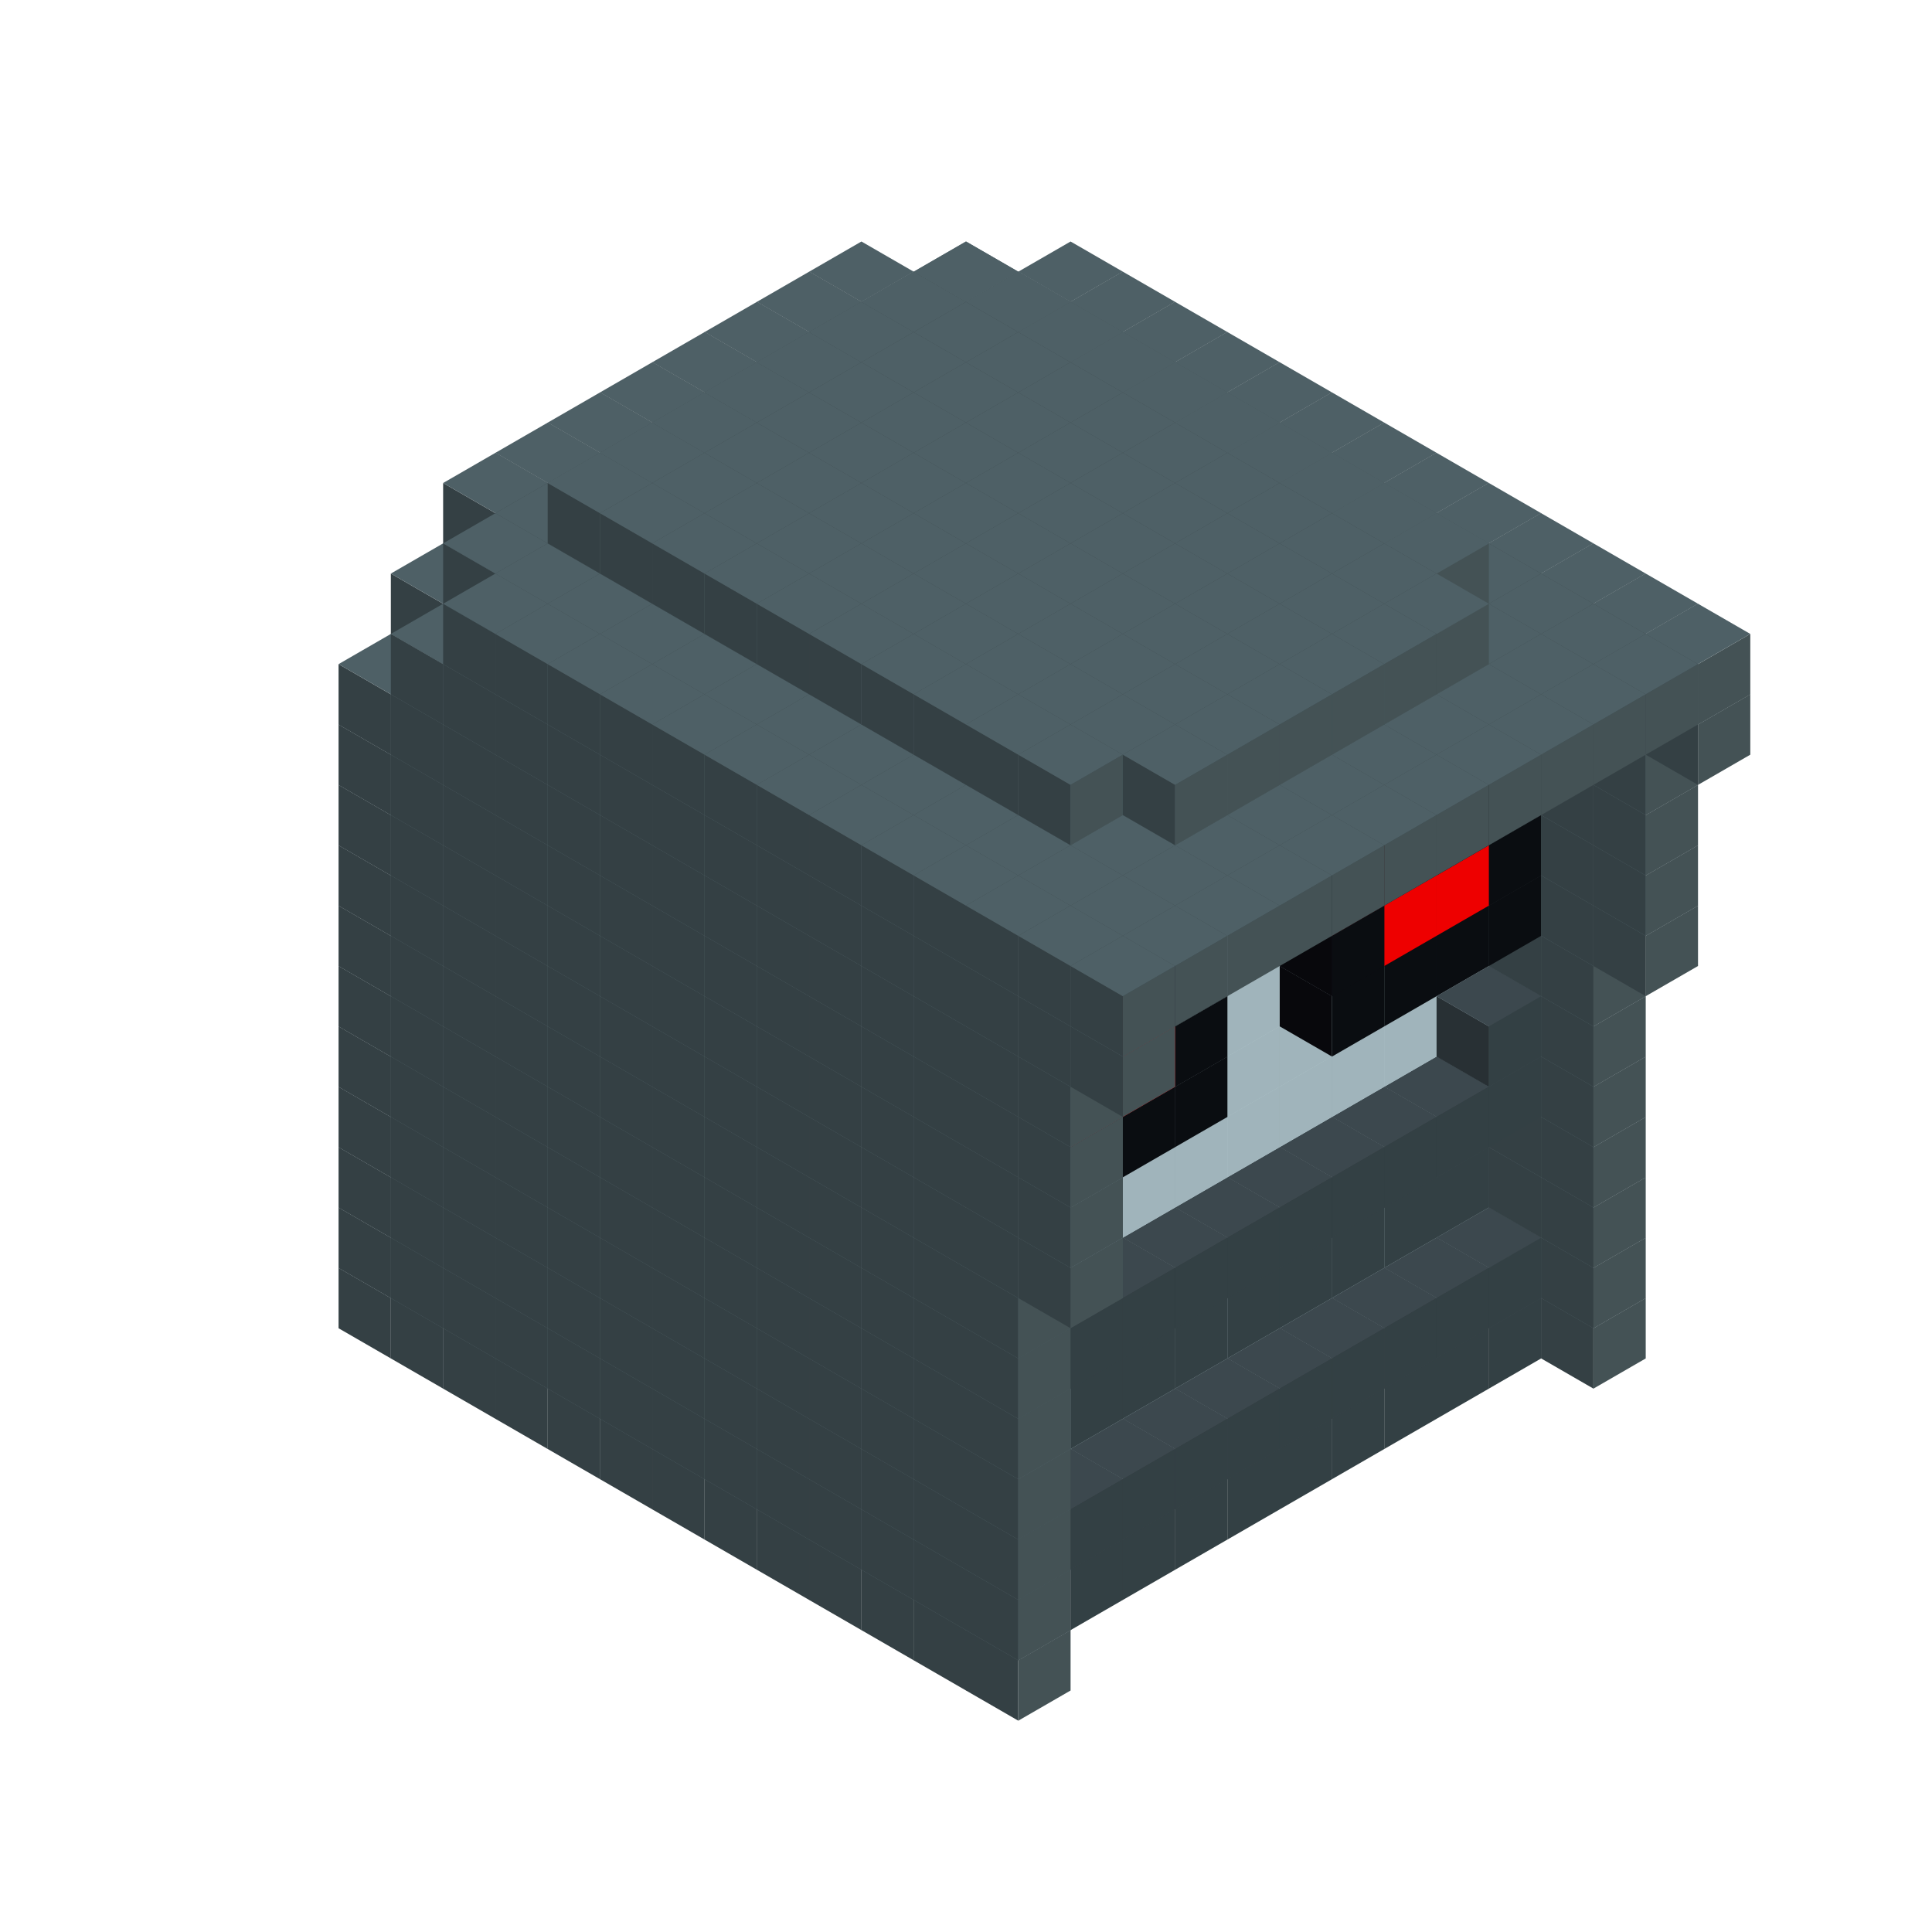 
<svg width='600' height='600' viewBox='4436371 5550000 3200000 3200000' xmlns='http://www.w3.org/2000/svg' xmlns:xlink='http://www.w3.org/1999/xlink'>
<use xlink:href='#v-0x000001ea-7' transform='translate(1936371,3050000)'/>
<use xlink:href='#v-0x000001ea-7' transform='translate(983738,3600000)'/>
<use xlink:href='#v-0x000001ea-7' transform='translate(2022974,3100000)'/>
<use xlink:href='#v-0x000001ea-7' transform='translate(1070341,3650000)'/>
<use xlink:href='#v-0x000001ea-7' transform='translate(2109577,3150000)'/>
<use xlink:href='#v-0x000001ea-7' transform='translate(1156944,3700000)'/>
<use xlink:href='#v-0x000001ea-7' transform='translate(2196180,3200000)'/>
<use xlink:href='#v-0x000001ea-7' transform='translate(1243547,3750000)'/>
<use xlink:href='#v-0x000001ea-7' transform='translate(2282783,3250000)'/>
<use xlink:href='#v-0x000001ea-7' transform='translate(1330150,3800000)'/>
<use xlink:href='#v-0x000001ea-7' transform='translate(2369386,3300000)'/>
<use xlink:href='#v-0x000001ea-7' transform='translate(1416753,3850000)'/>
<use xlink:href='#v-0x000001ea-7' transform='translate(2455989,3350000)'/>
<use xlink:href='#v-0x000001ea-7' transform='translate(1503356,3900000)'/>
<use xlink:href='#v-0x000001ea-7' transform='translate(2542592,3400000)'/>
<use xlink:href='#v-0x000001ea-7' transform='translate(1589959,3950000)'/>
<use xlink:href='#v-0x000001ea-7' transform='translate(2629195,3450000)'/>
<use xlink:href='#v-0x000001ea-7' transform='translate(1676562,4000000)'/>
<use xlink:href='#v-0x000001ea-7' transform='translate(2715798,3500000)'/>
<use xlink:href='#v-0x000001ea-7' transform='translate(1763165,4050000)'/>
<use xlink:href='#v-0x000001ea-7' transform='translate(2802401,3550000)'/>
<use xlink:href='#v-0x000001ea-7' transform='translate(1849768,4100000)'/>
<use xlink:href='#v-0x000001ea-7' transform='translate(2889004,3600000)'/>
<use xlink:href='#v-0x000001ea-1' transform='translate(2802401,3650000)'/>
<use xlink:href='#v-0x000001ea-1' transform='translate(2715798,3700000)'/>
<use xlink:href='#v-0x000001ea-1' transform='translate(2629195,3750000)'/>
<use xlink:href='#v-0x000001ea-1' transform='translate(2542592,3800000)'/>
<use xlink:href='#v-0x000001ea-1' transform='translate(2455989,3850000)'/>
<use xlink:href='#v-0x000001ea-1' transform='translate(2369386,3900000)'/>
<use xlink:href='#v-0x000001ea-1' transform='translate(2282783,3950000)'/>
<use xlink:href='#v-0x000001ea-1' transform='translate(2196180,4000000)'/>
<use xlink:href='#v-0x000001ea-1' transform='translate(2109577,4050000)'/>
<use xlink:href='#v-0x000001ea-1' transform='translate(2022974,4100000)'/>
<use xlink:href='#v-0x000001ea-7' transform='translate(1936371,4150000)'/>
<use xlink:href='#v-0x000001ea-7' transform='translate(2975607,3650000)'/>
<use xlink:href='#v-0x000001ea-7' transform='translate(2022974,4200000)'/>
<use xlink:href='#v-0x000001ea-7' transform='translate(1936371,2950000)'/>
<use xlink:href='#v-0x000001ea-7' transform='translate(983738,3500000)'/>
<use xlink:href='#v-0x000001ea-7' transform='translate(2022974,3000000)'/>
<use xlink:href='#v-0x000001ea-7' transform='translate(1070341,3550000)'/>
<use xlink:href='#v-0x000001ea-7' transform='translate(2109577,3050000)'/>
<use xlink:href='#v-0x000001ea-7' transform='translate(1156944,3600000)'/>
<use xlink:href='#v-0x000001ea-7' transform='translate(2196180,3100000)'/>
<use xlink:href='#v-0x000001ea-7' transform='translate(1243547,3650000)'/>
<use xlink:href='#v-0x000001ea-7' transform='translate(2282783,3150000)'/>
<use xlink:href='#v-0x000001ea-7' transform='translate(1330150,3700000)'/>
<use xlink:href='#v-0x000001ea-7' transform='translate(2369386,3200000)'/>
<use xlink:href='#v-0x000001ea-7' transform='translate(1416753,3750000)'/>
<use xlink:href='#v-0x000001ea-7' transform='translate(2455989,3250000)'/>
<use xlink:href='#v-0x000001ea-7' transform='translate(1503356,3800000)'/>
<use xlink:href='#v-0x000001ea-7' transform='translate(2542592,3300000)'/>
<use xlink:href='#v-0x000001ea-7' transform='translate(1589959,3850000)'/>
<use xlink:href='#v-0x000001ea-7' transform='translate(2629195,3350000)'/>
<use xlink:href='#v-0x000001ea-7' transform='translate(1676562,3900000)'/>
<use xlink:href='#v-0x000001ea-7' transform='translate(2715798,3400000)'/>
<use xlink:href='#v-0x000001ea-7' transform='translate(1763165,3950000)'/>
<use xlink:href='#v-0x000001ea-7' transform='translate(2802401,3450000)'/>
<use xlink:href='#v-0x000001ea-2' transform='translate(2715798,3500000)'/>
<use xlink:href='#v-0x000001ea-2' transform='translate(2629195,3550000)'/>
<use xlink:href='#v-0x000001ea-2' transform='translate(2542592,3600000)'/>
<use xlink:href='#v-0x000001ea-2' transform='translate(2455989,3650000)'/>
<use xlink:href='#v-0x000001ea-2' transform='translate(2369386,3700000)'/>
<use xlink:href='#v-0x000001ea-2' transform='translate(2282783,3750000)'/>
<use xlink:href='#v-0x000001ea-2' transform='translate(2196180,3800000)'/>
<use xlink:href='#v-0x000001ea-2' transform='translate(2109577,3850000)'/>
<use xlink:href='#v-0x000001ea-2' transform='translate(2022974,3900000)'/>
<use xlink:href='#v-0x000001ea-2' transform='translate(1936371,3950000)'/>
<use xlink:href='#v-0x000001ea-7' transform='translate(1849768,4000000)'/>
<use xlink:href='#v-0x000001ea-7' transform='translate(2889004,3500000)'/>
<use xlink:href='#v-0x000001ea-1' transform='translate(2802401,3550000)'/>
<use xlink:href='#v-0x000001ea-1' transform='translate(2715798,3600000)'/>
<use xlink:href='#v-0x000001ea-1' transform='translate(2629195,3650000)'/>
<use xlink:href='#v-0x000001ea-1' transform='translate(2542592,3700000)'/>
<use xlink:href='#v-0x000001ea-1' transform='translate(2455989,3750000)'/>
<use xlink:href='#v-0x000001ea-1' transform='translate(2369386,3800000)'/>
<use xlink:href='#v-0x000001ea-1' transform='translate(2282783,3850000)'/>
<use xlink:href='#v-0x000001ea-1' transform='translate(2196180,3900000)'/>
<use xlink:href='#v-0x000001ea-1' transform='translate(2109577,3950000)'/>
<use xlink:href='#v-0x000001ea-1' transform='translate(2022974,4000000)'/>
<use xlink:href='#v-0x000001ea-7' transform='translate(1936371,4050000)'/>
<use xlink:href='#v-0x000001ea-7' transform='translate(2975607,3550000)'/>
<use xlink:href='#v-0x000001ea-7' transform='translate(2022974,4100000)'/>
<use xlink:href='#v-0x000001ea-7' transform='translate(1936371,2850000)'/>
<use xlink:href='#v-0x000001ea-7' transform='translate(983738,3400000)'/>
<use xlink:href='#v-0x000001ea-7' transform='translate(2022974,2900000)'/>
<use xlink:href='#v-0x000001ea-7' transform='translate(1070341,3450000)'/>
<use xlink:href='#v-0x000001ea-7' transform='translate(2109577,2950000)'/>
<use xlink:href='#v-0x000001ea-7' transform='translate(1156944,3500000)'/>
<use xlink:href='#v-0x000001ea-7' transform='translate(2196180,3000000)'/>
<use xlink:href='#v-0x000001ea-7' transform='translate(1243547,3550000)'/>
<use xlink:href='#v-0x000001ea-7' transform='translate(2282783,3050000)'/>
<use xlink:href='#v-0x000001ea-7' transform='translate(1330150,3600000)'/>
<use xlink:href='#v-0x000001ea-7' transform='translate(2369386,3100000)'/>
<use xlink:href='#v-0x000001ea-7' transform='translate(1416753,3650000)'/>
<use xlink:href='#v-0x000001ea-7' transform='translate(2455989,3150000)'/>
<use xlink:href='#v-0x000001ea-7' transform='translate(1503356,3700000)'/>
<use xlink:href='#v-0x000001ea-7' transform='translate(2542592,3200000)'/>
<use xlink:href='#v-0x000001ea-7' transform='translate(1589959,3750000)'/>
<use xlink:href='#v-0x000001ea-7' transform='translate(2629195,3250000)'/>
<use xlink:href='#v-0x000001ea-7' transform='translate(1676562,3800000)'/>
<use xlink:href='#v-0x000001ea-7' transform='translate(2715798,3300000)'/>
<use xlink:href='#v-0x000001ea-7' transform='translate(1763165,3850000)'/>
<use xlink:href='#v-0x000001ea-7' transform='translate(2802401,3350000)'/>
<use xlink:href='#v-0x000001ea-4' transform='translate(2715798,3400000)'/>
<use xlink:href='#v-0x000001ea-4' transform='translate(2629195,3450000)'/>
<use xlink:href='#v-0x000001ea-4' transform='translate(2542592,3500000)'/>
<use xlink:href='#v-0x000001ea-4' transform='translate(2455989,3550000)'/>
<use xlink:href='#v-0x000001ea-4' transform='translate(2369386,3600000)'/>
<use xlink:href='#v-0x000001ea-4' transform='translate(2282783,3650000)'/>
<use xlink:href='#v-0x000001ea-4' transform='translate(2196180,3700000)'/>
<use xlink:href='#v-0x000001ea-4' transform='translate(2109577,3750000)'/>
<use xlink:href='#v-0x000001ea-4' transform='translate(2022974,3800000)'/>
<use xlink:href='#v-0x000001ea-4' transform='translate(1936371,3850000)'/>
<use xlink:href='#v-0x000001ea-7' transform='translate(1849768,3900000)'/>
<use xlink:href='#v-0x000001ea-7' transform='translate(2889004,3400000)'/>
<use xlink:href='#v-0x000001ea-7' transform='translate(1936371,3950000)'/>
<use xlink:href='#v-0x000001ea-7' transform='translate(2975607,3450000)'/>
<use xlink:href='#v-0x000001ea-7' transform='translate(2022974,4000000)'/>
<use xlink:href='#v-0x000001ea-7' transform='translate(1936371,2750000)'/>
<use xlink:href='#v-0x000001ea-7' transform='translate(983738,3300000)'/>
<use xlink:href='#v-0x000001ea-7' transform='translate(2022974,2800000)'/>
<use xlink:href='#v-0x000001ea-7' transform='translate(1070341,3350000)'/>
<use xlink:href='#v-0x000001ea-7' transform='translate(2109577,2850000)'/>
<use xlink:href='#v-0x000001ea-7' transform='translate(1156944,3400000)'/>
<use xlink:href='#v-0x000001ea-7' transform='translate(2196180,2900000)'/>
<use xlink:href='#v-0x000001ea-7' transform='translate(1243547,3450000)'/>
<use xlink:href='#v-0x000001ea-7' transform='translate(2282783,2950000)'/>
<use xlink:href='#v-0x000001ea-7' transform='translate(1330150,3500000)'/>
<use xlink:href='#v-0x000001ea-7' transform='translate(2369386,3000000)'/>
<use xlink:href='#v-0x000001ea-7' transform='translate(1416753,3550000)'/>
<use xlink:href='#v-0x000001ea-7' transform='translate(2455989,3050000)'/>
<use xlink:href='#v-0x000001ea-7' transform='translate(1503356,3600000)'/>
<use xlink:href='#v-0x000001ea-7' transform='translate(2542592,3100000)'/>
<use xlink:href='#v-0x000001ea-7' transform='translate(1589959,3650000)'/>
<use xlink:href='#v-0x000001ea-7' transform='translate(2629195,3150000)'/>
<use xlink:href='#v-0x000001ea-7' transform='translate(1676562,3700000)'/>
<use xlink:href='#v-0x000001ea-7' transform='translate(2715798,3200000)'/>
<use xlink:href='#v-0x000001ea-7' transform='translate(1763165,3750000)'/>
<use xlink:href='#v-0x000001ea-7' transform='translate(2802401,3250000)'/>
<use xlink:href='#v-0x000001ea-4' transform='translate(2715798,3300000)'/>
<use xlink:href='#v-0x000001ea-4' transform='translate(2629195,3350000)'/>
<use xlink:href='#v-0x000001ea-4' transform='translate(2542592,3400000)'/>
<use xlink:href='#v-0x000001ea-4' transform='translate(2455989,3450000)'/>
<use xlink:href='#v-0x000001ea-4' transform='translate(2369386,3500000)'/>
<use xlink:href='#v-0x000001ea-4' transform='translate(2282783,3550000)'/>
<use xlink:href='#v-0x000001ea-4' transform='translate(2196180,3600000)'/>
<use xlink:href='#v-0x000001ea-4' transform='translate(2109577,3650000)'/>
<use xlink:href='#v-0x000001ea-4' transform='translate(2022974,3700000)'/>
<use xlink:href='#v-0x000001ea-4' transform='translate(1936371,3750000)'/>
<use xlink:href='#v-0x000001ea-7' transform='translate(1849768,3800000)'/>
<use xlink:href='#v-0x000001ea-7' transform='translate(2889004,3300000)'/>
<use xlink:href='#v-0x000001ea-7' transform='translate(1936371,3850000)'/>
<use xlink:href='#v-0x000001ea-7' transform='translate(2975607,3350000)'/>
<use xlink:href='#v-0x000001ea-7' transform='translate(2022974,3900000)'/>
<use xlink:href='#v-0x000001ea-7' transform='translate(1936371,2650000)'/>
<use xlink:href='#v-0x000001ea-7' transform='translate(983738,3200000)'/>
<use xlink:href='#v-0x000001ea-7' transform='translate(2022974,2700000)'/>
<use xlink:href='#v-0x000001ea-7' transform='translate(1070341,3250000)'/>
<use xlink:href='#v-0x000001ea-7' transform='translate(2109577,2750000)'/>
<use xlink:href='#v-0x000001ea-7' transform='translate(1156944,3300000)'/>
<use xlink:href='#v-0x000001ea-7' transform='translate(2196180,2800000)'/>
<use xlink:href='#v-0x000001ea-7' transform='translate(1243547,3350000)'/>
<use xlink:href='#v-0x000001ea-7' transform='translate(2282783,2850000)'/>
<use xlink:href='#v-0x000001ea-7' transform='translate(1330150,3400000)'/>
<use xlink:href='#v-0x000001ea-7' transform='translate(2369386,2900000)'/>
<use xlink:href='#v-0x000001ea-7' transform='translate(1416753,3450000)'/>
<use xlink:href='#v-0x000001ea-7' transform='translate(2455989,2950000)'/>
<use xlink:href='#v-0x000001ea-7' transform='translate(1503356,3500000)'/>
<use xlink:href='#v-0x000001ea-7' transform='translate(2542592,3000000)'/>
<use xlink:href='#v-0x000001ea-7' transform='translate(1589959,3550000)'/>
<use xlink:href='#v-0x000001ea-7' transform='translate(2629195,3050000)'/>
<use xlink:href='#v-0x000001ea-7' transform='translate(1676562,3600000)'/>
<use xlink:href='#v-0x000001ea-7' transform='translate(2715798,3100000)'/>
<use xlink:href='#v-0x000001ea-7' transform='translate(1763165,3650000)'/>
<use xlink:href='#v-0x000001ea-7' transform='translate(2802401,3150000)'/>
<use xlink:href='#v-0x000001ea-2' transform='translate(2715798,3200000)'/>
<use xlink:href='#v-0x000001ea-2' transform='translate(2629195,3250000)'/>
<use xlink:href='#v-0x000001ea-2' transform='translate(2542592,3300000)'/>
<use xlink:href='#v-0x000001ea-2' transform='translate(2455989,3350000)'/>
<use xlink:href='#v-0x000001ea-2' transform='translate(2369386,3400000)'/>
<use xlink:href='#v-0x000001ea-2' transform='translate(2282783,3450000)'/>
<use xlink:href='#v-0x000001ea-2' transform='translate(2196180,3500000)'/>
<use xlink:href='#v-0x000001ea-2' transform='translate(2109577,3550000)'/>
<use xlink:href='#v-0x000001ea-2' transform='translate(2022974,3600000)'/>
<use xlink:href='#v-0x000001ea-2' transform='translate(1936371,3650000)'/>
<use xlink:href='#v-0x000001ea-7' transform='translate(1849768,3700000)'/>
<use xlink:href='#v-0x000001ea-7' transform='translate(2889004,3200000)'/>
<use xlink:href='#v-0x000001ea-1' transform='translate(2802401,3250000)'/>
<use xlink:href='#v-0x000001ea-1' transform='translate(2715798,3300000)'/>
<use xlink:href='#v-0x000001ea-1' transform='translate(2629195,3350000)'/>
<use xlink:href='#v-0x000001ea-1' transform='translate(2542592,3400000)'/>
<use xlink:href='#v-0x000001ea-1' transform='translate(2455989,3450000)'/>
<use xlink:href='#v-0x000001ea-1' transform='translate(2369386,3500000)'/>
<use xlink:href='#v-0x000001ea-1' transform='translate(2282783,3550000)'/>
<use xlink:href='#v-0x000001ea-1' transform='translate(2196180,3600000)'/>
<use xlink:href='#v-0x000001ea-1' transform='translate(2109577,3650000)'/>
<use xlink:href='#v-0x000001ea-1' transform='translate(2022974,3700000)'/>
<use xlink:href='#v-0x000001ea-7' transform='translate(1936371,3750000)'/>
<use xlink:href='#v-0x000001ea-7' transform='translate(2975607,3250000)'/>
<use xlink:href='#v-0x000001ea-7' transform='translate(2022974,3800000)'/>
<use xlink:href='#v-0x000001ea-7' transform='translate(1936371,2550000)'/>
<use xlink:href='#v-0x000001ea-7' transform='translate(983738,3100000)'/>
<use xlink:href='#v-0x000001ea-7' transform='translate(2022974,2600000)'/>
<use xlink:href='#v-0x000001ea-7' transform='translate(1070341,3150000)'/>
<use xlink:href='#v-0x000001ea-7' transform='translate(2109577,2650000)'/>
<use xlink:href='#v-0x000001ea-7' transform='translate(1156944,3200000)'/>
<use xlink:href='#v-0x000001ea-7' transform='translate(2196180,2700000)'/>
<use xlink:href='#v-0x000001ea-7' transform='translate(1243547,3250000)'/>
<use xlink:href='#v-0x000001ea-7' transform='translate(2282783,2750000)'/>
<use xlink:href='#v-0x000001ea-7' transform='translate(1330150,3300000)'/>
<use xlink:href='#v-0x000001ea-7' transform='translate(2369386,2800000)'/>
<use xlink:href='#v-0x000001ea-7' transform='translate(1416753,3350000)'/>
<use xlink:href='#v-0x000001ea-7' transform='translate(2455989,2850000)'/>
<use xlink:href='#v-0x000001ea-7' transform='translate(1503356,3400000)'/>
<use xlink:href='#v-0x000001ea-7' transform='translate(2542592,2900000)'/>
<use xlink:href='#v-0x000001ea-7' transform='translate(1589959,3450000)'/>
<use xlink:href='#v-0x000001ea-7' transform='translate(2629195,2950000)'/>
<use xlink:href='#v-0x000001ea-7' transform='translate(1676562,3500000)'/>
<use xlink:href='#v-0x000001ea-7' transform='translate(2715798,3000000)'/>
<use xlink:href='#v-0x000001ea-7' transform='translate(1763165,3550000)'/>
<use xlink:href='#v-0x000001ea-7' transform='translate(2802401,3050000)'/>
<use xlink:href='#v-0x000001ea-2' transform='translate(2715798,3100000)'/>
<use xlink:href='#v-0x000001ea-2' transform='translate(2629195,3150000)'/>
<use xlink:href='#v-0x000001ea-2' transform='translate(2542592,3200000)'/>
<use xlink:href='#v-0x000001ea-2' transform='translate(2455989,3250000)'/>
<use xlink:href='#v-0x000001ea-2' transform='translate(2369386,3300000)'/>
<use xlink:href='#v-0x000001ea-2' transform='translate(2282783,3350000)'/>
<use xlink:href='#v-0x000001ea-2' transform='translate(2196180,3400000)'/>
<use xlink:href='#v-0x000001ea-2' transform='translate(2109577,3450000)'/>
<use xlink:href='#v-0x000001ea-2' transform='translate(2022974,3500000)'/>
<use xlink:href='#v-0x000001ea-2' transform='translate(1936371,3550000)'/>
<use xlink:href='#v-0x000001ea-7' transform='translate(1849768,3600000)'/>
<use xlink:href='#v-0x000001ea-7' transform='translate(2889004,3100000)'/>
<use xlink:href='#v-0x000001ea-1' transform='translate(2802401,3150000)'/>
<use xlink:href='#v-0x000001ea-1' transform='translate(2022974,3600000)'/>
<use xlink:href='#v-0x000001ea-7' transform='translate(1936371,3650000)'/>
<use xlink:href='#v-0x000001ea-7' transform='translate(2975607,3150000)'/>
<use xlink:href='#v-0x000001ea-7' transform='translate(2022974,3700000)'/>
<use xlink:href='#v-0x000001ea-7' transform='translate(1936371,2450000)'/>
<use xlink:href='#v-0x000001ea-7' transform='translate(983738,3000000)'/>
<use xlink:href='#v-0x000001ea-7' transform='translate(2022974,2500000)'/>
<use xlink:href='#v-0x000001ea-7' transform='translate(1070341,3050000)'/>
<use xlink:href='#v-0x000001ea-7' transform='translate(2109577,2550000)'/>
<use xlink:href='#v-0x000001ea-7' transform='translate(1156944,3100000)'/>
<use xlink:href='#v-0x000001ea-7' transform='translate(2196180,2600000)'/>
<use xlink:href='#v-0x000001ea-7' transform='translate(1243547,3150000)'/>
<use xlink:href='#v-0x000001ea-7' transform='translate(2282783,2650000)'/>
<use xlink:href='#v-0x000001ea-7' transform='translate(1330150,3200000)'/>
<use xlink:href='#v-0x000001ea-7' transform='translate(2369386,2700000)'/>
<use xlink:href='#v-0x000001ea-7' transform='translate(1416753,3250000)'/>
<use xlink:href='#v-0x000001ea-7' transform='translate(2455989,2750000)'/>
<use xlink:href='#v-0x000001ea-7' transform='translate(1503356,3300000)'/>
<use xlink:href='#v-0x000001ea-7' transform='translate(2542592,2800000)'/>
<use xlink:href='#v-0x000001ea-7' transform='translate(1589959,3350000)'/>
<use xlink:href='#v-0x000001ea-7' transform='translate(2629195,2850000)'/>
<use xlink:href='#v-0x000001ea-7' transform='translate(1676562,3400000)'/>
<use xlink:href='#v-0x000001ea-7' transform='translate(2715798,2900000)'/>
<use xlink:href='#v-0x000001ea-7' transform='translate(1763165,3450000)'/>
<use xlink:href='#v-0x000001ea-7' transform='translate(2802401,2950000)'/>
<use xlink:href='#v-0x000001ea-2' transform='translate(2715798,3000000)'/>
<use xlink:href='#v-0x000001ea-2' transform='translate(2629195,3050000)'/>
<use xlink:href='#v-0x000001ea-2' transform='translate(2542592,3100000)'/>
<use xlink:href='#v-0x000001ea-2' transform='translate(2455989,3150000)'/>
<use xlink:href='#v-0x000001ea-2' transform='translate(2369386,3200000)'/>
<use xlink:href='#v-0x000001ea-2' transform='translate(2282783,3250000)'/>
<use xlink:href='#v-0x000001ea-2' transform='translate(2196180,3300000)'/>
<use xlink:href='#v-0x000001ea-2' transform='translate(2109577,3350000)'/>
<use xlink:href='#v-0x000001ea-2' transform='translate(2022974,3400000)'/>
<use xlink:href='#v-0x000001ea-2' transform='translate(1936371,3450000)'/>
<use xlink:href='#v-0x000001ea-7' transform='translate(1849768,3500000)'/>
<use xlink:href='#v-0x000001ea-7' transform='translate(2889004,3000000)'/>
<use xlink:href='#v-0x000001ea-7' transform='translate(1936371,3550000)'/>
<use xlink:href='#v-0x000001ea-7' transform='translate(2975607,3050000)'/>
<use xlink:href='#v-0x000001ea-7' transform='translate(2022974,3600000)'/>
<use xlink:href='#v-0x000001ea-7' transform='translate(1936371,2350000)'/>
<use xlink:href='#v-0x000001ea-7' transform='translate(983738,2900000)'/>
<use xlink:href='#v-0x000001ea-7' transform='translate(2022974,2400000)'/>
<use xlink:href='#v-0x000001ea-7' transform='translate(1070341,2950000)'/>
<use xlink:href='#v-0x000001ea-7' transform='translate(2109577,2450000)'/>
<use xlink:href='#v-0x000001ea-7' transform='translate(1156944,3000000)'/>
<use xlink:href='#v-0x000001ea-7' transform='translate(2196180,2500000)'/>
<use xlink:href='#v-0x000001ea-7' transform='translate(1243547,3050000)'/>
<use xlink:href='#v-0x000001ea-7' transform='translate(2282783,2550000)'/>
<use xlink:href='#v-0x000001ea-7' transform='translate(1330150,3100000)'/>
<use xlink:href='#v-0x000001ea-7' transform='translate(2369386,2600000)'/>
<use xlink:href='#v-0x000001ea-7' transform='translate(1416753,3150000)'/>
<use xlink:href='#v-0x000001ea-7' transform='translate(2455989,2650000)'/>
<use xlink:href='#v-0x000001ea-7' transform='translate(1503356,3200000)'/>
<use xlink:href='#v-0x000001ea-7' transform='translate(2542592,2700000)'/>
<use xlink:href='#v-0x000001ea-7' transform='translate(1589959,3250000)'/>
<use xlink:href='#v-0x000001ea-7' transform='translate(2629195,2750000)'/>
<use xlink:href='#v-0x000001ea-7' transform='translate(1676562,3300000)'/>
<use xlink:href='#v-0x000001ea-7' transform='translate(2715798,2800000)'/>
<use xlink:href='#v-0x000001ea-7' transform='translate(1763165,3350000)'/>
<use xlink:href='#v-0x000001ea-7' transform='translate(2802401,2850000)'/>
<use xlink:href='#v-0x000001ea-2' transform='translate(2715798,2900000)'/>
<use xlink:href='#v-0x000001ea-2' transform='translate(2629195,2950000)'/>
<use xlink:href='#v-0x000001ea-2' transform='translate(2542592,3000000)'/>
<use xlink:href='#v-0x000001ea-2' transform='translate(2455989,3050000)'/>
<use xlink:href='#v-0x000001ea-2' transform='translate(2369386,3100000)'/>
<use xlink:href='#v-0x000001ea-2' transform='translate(2282783,3150000)'/>
<use xlink:href='#v-0x000001ea-2' transform='translate(2196180,3200000)'/>
<use xlink:href='#v-0x000001ea-2' transform='translate(2109577,3250000)'/>
<use xlink:href='#v-0x000001ea-2' transform='translate(2022974,3300000)'/>
<use xlink:href='#v-0x000001ea-2' transform='translate(1936371,3350000)'/>
<use xlink:href='#v-0x000001ea-7' transform='translate(1849768,3400000)'/>
<use xlink:href='#v-0x000001ea-7' transform='translate(2889004,2900000)'/>
<use xlink:href='#v-0x000001ea-5' transform='translate(2802401,2950000)'/>
<use xlink:href='#v-0x000001ea-5' transform='translate(2715798,3000000)'/>
<use xlink:href='#v-0x000001ea-5' transform='translate(2629195,3050000)'/>
<use xlink:href='#v-0x000001ea-5' transform='translate(2542592,3100000)'/>
<use xlink:href='#v-0x000001ea-5' transform='translate(2282783,3250000)'/>
<use xlink:href='#v-0x000001ea-5' transform='translate(2196180,3300000)'/>
<use xlink:href='#v-0x000001ea-5' transform='translate(2109577,3350000)'/>
<use xlink:href='#v-0x000001ea-5' transform='translate(2022974,3400000)'/>
<use xlink:href='#v-0x000001ea-7' transform='translate(1936371,3450000)'/>
<use xlink:href='#v-0x000001ea-7' transform='translate(2975607,2950000)'/>
<use xlink:href='#v-0x000001ea-7' transform='translate(2022974,3500000)'/>
<use xlink:href='#v-0x000001ea-7' transform='translate(3062210,3000000)'/>
<use xlink:href='#v-0x000001ea-7' transform='translate(2109577,3550000)'/>
<use xlink:href='#v-0x000001ea-7' transform='translate(1936371,2250000)'/>
<use xlink:href='#v-0x000001ea-7' transform='translate(983738,2800000)'/>
<use xlink:href='#v-0x000001ea-7' transform='translate(2022974,2300000)'/>
<use xlink:href='#v-0x000001ea-7' transform='translate(1070341,2850000)'/>
<use xlink:href='#v-0x000001ea-7' transform='translate(2109577,2350000)'/>
<use xlink:href='#v-0x000001ea-7' transform='translate(1156944,2900000)'/>
<use xlink:href='#v-0x000001ea-7' transform='translate(2196180,2400000)'/>
<use xlink:href='#v-0x000001ea-7' transform='translate(1243547,2950000)'/>
<use xlink:href='#v-0x000001ea-7' transform='translate(2282783,2450000)'/>
<use xlink:href='#v-0x000001ea-7' transform='translate(1330150,3000000)'/>
<use xlink:href='#v-0x000001ea-7' transform='translate(2369386,2500000)'/>
<use xlink:href='#v-0x000001ea-7' transform='translate(1416753,3050000)'/>
<use xlink:href='#v-0x000001ea-7' transform='translate(2455989,2550000)'/>
<use xlink:href='#v-0x000001ea-7' transform='translate(1503356,3100000)'/>
<use xlink:href='#v-0x000001ea-7' transform='translate(2542592,2600000)'/>
<use xlink:href='#v-0x000001ea-7' transform='translate(1589959,3150000)'/>
<use xlink:href='#v-0x000001ea-7' transform='translate(2629195,2650000)'/>
<use xlink:href='#v-0x000001ea-7' transform='translate(1676562,3200000)'/>
<use xlink:href='#v-0x000001ea-7' transform='translate(2715798,2700000)'/>
<use xlink:href='#v-0x000001ea-7' transform='translate(1763165,3250000)'/>
<use xlink:href='#v-0x000001ea-7' transform='translate(2802401,2750000)'/>
<use xlink:href='#v-0x000001ea-2' transform='translate(2715798,2800000)'/>
<use xlink:href='#v-0x000001ea-2' transform='translate(2629195,2850000)'/>
<use xlink:href='#v-0x000001ea-2' transform='translate(2542592,2900000)'/>
<use xlink:href='#v-0x000001ea-2' transform='translate(2455989,2950000)'/>
<use xlink:href='#v-0x000001ea-2' transform='translate(2369386,3000000)'/>
<use xlink:href='#v-0x000001ea-2' transform='translate(2282783,3050000)'/>
<use xlink:href='#v-0x000001ea-2' transform='translate(2196180,3100000)'/>
<use xlink:href='#v-0x000001ea-2' transform='translate(2109577,3150000)'/>
<use xlink:href='#v-0x000001ea-2' transform='translate(2022974,3200000)'/>
<use xlink:href='#v-0x000001ea-2' transform='translate(1936371,3250000)'/>
<use xlink:href='#v-0x000001ea-7' transform='translate(1849768,3300000)'/>
<use xlink:href='#v-0x000001ea-7' transform='translate(2889004,2800000)'/>
<use xlink:href='#v-0x000001ea-5' transform='translate(2802401,2850000)'/>
<use xlink:href='#v-0x000001ea-6' transform='translate(2715798,2900000)'/>
<use xlink:href='#v-0x000001ea-6' transform='translate(2629195,2950000)'/>
<use xlink:href='#v-0x000001ea-5' transform='translate(2542592,3000000)'/>
<use xlink:href='#v-0x000001ea-5' transform='translate(2282783,3150000)'/>
<use xlink:href='#v-0x000001ea-6' transform='translate(2196180,3200000)'/>
<use xlink:href='#v-0x000001ea-6' transform='translate(2109577,3250000)'/>
<use xlink:href='#v-0x000001ea-5' transform='translate(2022974,3300000)'/>
<use xlink:href='#v-0x000001ea-7' transform='translate(1936371,3350000)'/>
<use xlink:href='#v-0x000001ea-7' transform='translate(2975607,2850000)'/>
<use xlink:href='#v-0x000001ea-7' transform='translate(2022974,3400000)'/>
<use xlink:href='#v-0x000001ea-7' transform='translate(3062210,2900000)'/>
<use xlink:href='#v-0x000001ea-7' transform='translate(2109577,3450000)'/>
<use xlink:href='#v-0x000001ea-7' transform='translate(1936371,2150000)'/>
<use xlink:href='#v-0x000001ea-7' transform='translate(983738,2700000)'/>
<use xlink:href='#v-0x000001ea-7' transform='translate(2022974,2200000)'/>
<use xlink:href='#v-0x000001ea-7' transform='translate(1070341,2750000)'/>
<use xlink:href='#v-0x000001ea-7' transform='translate(2109577,2250000)'/>
<use xlink:href='#v-0x000001ea-7' transform='translate(1156944,2800000)'/>
<use xlink:href='#v-0x000001ea-7' transform='translate(2196180,2300000)'/>
<use xlink:href='#v-0x000001ea-7' transform='translate(1243547,2850000)'/>
<use xlink:href='#v-0x000001ea-7' transform='translate(2282783,2350000)'/>
<use xlink:href='#v-0x000001ea-7' transform='translate(1330150,2900000)'/>
<use xlink:href='#v-0x000001ea-7' transform='translate(2369386,2400000)'/>
<use xlink:href='#v-0x000001ea-7' transform='translate(1416753,2950000)'/>
<use xlink:href='#v-0x000001ea-7' transform='translate(2455989,2450000)'/>
<use xlink:href='#v-0x000001ea-7' transform='translate(1503356,3000000)'/>
<use xlink:href='#v-0x000001ea-7' transform='translate(2542592,2500000)'/>
<use xlink:href='#v-0x000001ea-7' transform='translate(1589959,3050000)'/>
<use xlink:href='#v-0x000001ea-7' transform='translate(2629195,2550000)'/>
<use xlink:href='#v-0x000001ea-7' transform='translate(1676562,3100000)'/>
<use xlink:href='#v-0x000001ea-7' transform='translate(2715798,2600000)'/>
<use xlink:href='#v-0x000001ea-7' transform='translate(1763165,3150000)'/>
<use xlink:href='#v-0x000001ea-7' transform='translate(2802401,2650000)'/>
<use xlink:href='#v-0x000001ea-2' transform='translate(2715798,2700000)'/>
<use xlink:href='#v-0x000001ea-2' transform='translate(2629195,2750000)'/>
<use xlink:href='#v-0x000001ea-2' transform='translate(2542592,2800000)'/>
<use xlink:href='#v-0x000001ea-2' transform='translate(2455989,2850000)'/>
<use xlink:href='#v-0x000001ea-2' transform='translate(2369386,2900000)'/>
<use xlink:href='#v-0x000001ea-2' transform='translate(2282783,2950000)'/>
<use xlink:href='#v-0x000001ea-2' transform='translate(2196180,3000000)'/>
<use xlink:href='#v-0x000001ea-2' transform='translate(2109577,3050000)'/>
<use xlink:href='#v-0x000001ea-2' transform='translate(2022974,3100000)'/>
<use xlink:href='#v-0x000001ea-2' transform='translate(1936371,3150000)'/>
<use xlink:href='#v-0x000001ea-7' transform='translate(1849768,3200000)'/>
<use xlink:href='#v-0x000001ea-7' transform='translate(2889004,2700000)'/>
<use xlink:href='#v-0x000001ea-5' transform='translate(2802401,2750000)'/>
<use xlink:href='#v-0x000001ea-5' transform='translate(2715798,2800000)'/>
<use xlink:href='#v-0x000001ea-5' transform='translate(2629195,2850000)'/>
<use xlink:href='#v-0x000001ea-5' transform='translate(2542592,2900000)'/>
<use xlink:href='#v-0x000001ea-5' transform='translate(2282783,3050000)'/>
<use xlink:href='#v-0x000001ea-5' transform='translate(2196180,3100000)'/>
<use xlink:href='#v-0x000001ea-5' transform='translate(2109577,3150000)'/>
<use xlink:href='#v-0x000001ea-5' transform='translate(2022974,3200000)'/>
<use xlink:href='#v-0x000001ea-7' transform='translate(1936371,3250000)'/>
<use xlink:href='#v-0x000001ea-7' transform='translate(2975607,2750000)'/>
<use xlink:href='#v-0x000001ea-7' transform='translate(2022974,3300000)'/>
<use xlink:href='#v-0x000001ea-7' transform='translate(3062210,2800000)'/>
<use xlink:href='#v-0x000001ea-7' transform='translate(2109577,3350000)'/>
<use xlink:href='#v-0x000001ea-7' transform='translate(1936371,2050000)'/>
<use xlink:href='#v-0x000001ea-7' transform='translate(983738,2600000)'/>
<use xlink:href='#v-0x000001ea-7' transform='translate(2022974,2100000)'/>
<use xlink:href='#v-0x000001ea-7' transform='translate(1070341,2650000)'/>
<use xlink:href='#v-0x000001ea-7' transform='translate(2109577,2150000)'/>
<use xlink:href='#v-0x000001ea-7' transform='translate(1156944,2700000)'/>
<use xlink:href='#v-0x000001ea-7' transform='translate(2196180,2200000)'/>
<use xlink:href='#v-0x000001ea-7' transform='translate(1243547,2750000)'/>
<use xlink:href='#v-0x000001ea-7' transform='translate(2282783,2250000)'/>
<use xlink:href='#v-0x000001ea-7' transform='translate(1330150,2800000)'/>
<use xlink:href='#v-0x000001ea-7' transform='translate(2369386,2300000)'/>
<use xlink:href='#v-0x000001ea-7' transform='translate(1416753,2850000)'/>
<use xlink:href='#v-0x000001ea-7' transform='translate(2455989,2350000)'/>
<use xlink:href='#v-0x000001ea-7' transform='translate(1503356,2900000)'/>
<use xlink:href='#v-0x000001ea-7' transform='translate(2542592,2400000)'/>
<use xlink:href='#v-0x000001ea-7' transform='translate(1589959,2950000)'/>
<use xlink:href='#v-0x000001ea-7' transform='translate(2629195,2450000)'/>
<use xlink:href='#v-0x000001ea-7' transform='translate(1676562,3000000)'/>
<use xlink:href='#v-0x000001ea-7' transform='translate(2715798,2500000)'/>
<use xlink:href='#v-0x000001ea-7' transform='translate(1763165,3050000)'/>
<use xlink:href='#v-0x000001ea-7' transform='translate(2802401,2550000)'/>
<use xlink:href='#v-0x000001ea-2' transform='translate(2715798,2600000)'/>
<use xlink:href='#v-0x000001ea-2' transform='translate(2629195,2650000)'/>
<use xlink:href='#v-0x000001ea-2' transform='translate(2542592,2700000)'/>
<use xlink:href='#v-0x000001ea-2' transform='translate(2455989,2750000)'/>
<use xlink:href='#v-0x000001ea-2' transform='translate(2369386,2800000)'/>
<use xlink:href='#v-0x000001ea-2' transform='translate(2282783,2850000)'/>
<use xlink:href='#v-0x000001ea-2' transform='translate(2196180,2900000)'/>
<use xlink:href='#v-0x000001ea-2' transform='translate(2109577,2950000)'/>
<use xlink:href='#v-0x000001ea-2' transform='translate(2022974,3000000)'/>
<use xlink:href='#v-0x000001ea-2' transform='translate(1936371,3050000)'/>
<use xlink:href='#v-0x000001ea-7' transform='translate(1849768,3100000)'/>
<use xlink:href='#v-0x000001ea-7' transform='translate(2889004,2600000)'/>
<use xlink:href='#v-0x000001ea-7' transform='translate(1936371,3150000)'/>
<use xlink:href='#v-0x000001ea-7' transform='translate(2975607,2650000)'/>
<use xlink:href='#v-0x000001ea-7' transform='translate(2022974,3200000)'/>
<use xlink:href='#v-0x000001ea-7' transform='translate(3062210,2700000)'/>
<use xlink:href='#v-0x000001ea-7' transform='translate(2109577,3250000)'/>
<use xlink:href='#v-0x000001ea-7' transform='translate(1849768,2000000)'/>
<use xlink:href='#v-0x000001ea-7' transform='translate(1763165,2050000)'/>
<use xlink:href='#v-0x000001ea-7' transform='translate(1676562,2100000)'/>
<use xlink:href='#v-0x000001ea-7' transform='translate(1589959,2150000)'/>
<use xlink:href='#v-0x000001ea-7' transform='translate(1503356,2200000)'/>
<use xlink:href='#v-0x000001ea-7' transform='translate(1416753,2250000)'/>
<use xlink:href='#v-0x000001ea-7' transform='translate(1330150,2300000)'/>
<use xlink:href='#v-0x000001ea-7' transform='translate(1243547,2350000)'/>
<use xlink:href='#v-0x000001ea-7' transform='translate(1156944,2400000)'/>
<use xlink:href='#v-0x000001ea-7' transform='translate(1070341,2450000)'/>
<use xlink:href='#v-0x000001ea-7' transform='translate(2022974,2000000)'/>
<use xlink:href='#v-0x000001ea-1' transform='translate(1936371,2050000)'/>
<use xlink:href='#v-0x000001ea-1' transform='translate(1849768,2100000)'/>
<use xlink:href='#v-0x000001ea-1' transform='translate(1763165,2150000)'/>
<use xlink:href='#v-0x000001ea-1' transform='translate(1676562,2200000)'/>
<use xlink:href='#v-0x000001ea-1' transform='translate(1589959,2250000)'/>
<use xlink:href='#v-0x000001ea-1' transform='translate(1503356,2300000)'/>
<use xlink:href='#v-0x000001ea-1' transform='translate(1416753,2350000)'/>
<use xlink:href='#v-0x000001ea-1' transform='translate(1330150,2400000)'/>
<use xlink:href='#v-0x000001ea-1' transform='translate(1243547,2450000)'/>
<use xlink:href='#v-0x000001ea-1' transform='translate(1156944,2500000)'/>
<use xlink:href='#v-0x000001ea-7' transform='translate(1070341,2550000)'/>
<use xlink:href='#v-0x000001ea-7' transform='translate(2109577,2050000)'/>
<use xlink:href='#v-0x000001ea-1' transform='translate(2022974,2100000)'/>
<use xlink:href='#v-0x000001ea-1' transform='translate(1936371,2150000)'/>
<use xlink:href='#v-0x000001ea-1' transform='translate(1849768,2200000)'/>
<use xlink:href='#v-0x000001ea-1' transform='translate(1763165,2250000)'/>
<use xlink:href='#v-0x000001ea-1' transform='translate(1676562,2300000)'/>
<use xlink:href='#v-0x000001ea-1' transform='translate(1589959,2350000)'/>
<use xlink:href='#v-0x000001ea-1' transform='translate(1503356,2400000)'/>
<use xlink:href='#v-0x000001ea-1' transform='translate(1416753,2450000)'/>
<use xlink:href='#v-0x000001ea-1' transform='translate(1330150,2500000)'/>
<use xlink:href='#v-0x000001ea-1' transform='translate(1243547,2550000)'/>
<use xlink:href='#v-0x000001ea-7' transform='translate(1156944,2600000)'/>
<use xlink:href='#v-0x000001ea-7' transform='translate(2196180,2100000)'/>
<use xlink:href='#v-0x000001ea-1' transform='translate(2109577,2150000)'/>
<use xlink:href='#v-0x000001ea-1' transform='translate(2022974,2200000)'/>
<use xlink:href='#v-0x000001ea-1' transform='translate(1936371,2250000)'/>
<use xlink:href='#v-0x000001ea-1' transform='translate(1849768,2300000)'/>
<use xlink:href='#v-0x000001ea-1' transform='translate(1763165,2350000)'/>
<use xlink:href='#v-0x000001ea-1' transform='translate(1676562,2400000)'/>
<use xlink:href='#v-0x000001ea-1' transform='translate(1589959,2450000)'/>
<use xlink:href='#v-0x000001ea-1' transform='translate(1503356,2500000)'/>
<use xlink:href='#v-0x000001ea-1' transform='translate(1416753,2550000)'/>
<use xlink:href='#v-0x000001ea-1' transform='translate(1330150,2600000)'/>
<use xlink:href='#v-0x000001ea-7' transform='translate(1243547,2650000)'/>
<use xlink:href='#v-0x000001ea-7' transform='translate(2282783,2150000)'/>
<use xlink:href='#v-0x000001ea-1' transform='translate(2196180,2200000)'/>
<use xlink:href='#v-0x000001ea-1' transform='translate(2109577,2250000)'/>
<use xlink:href='#v-0x000001ea-1' transform='translate(2022974,2300000)'/>
<use xlink:href='#v-0x000001ea-1' transform='translate(1936371,2350000)'/>
<use xlink:href='#v-0x000001ea-1' transform='translate(1849768,2400000)'/>
<use xlink:href='#v-0x000001ea-1' transform='translate(1763165,2450000)'/>
<use xlink:href='#v-0x000001ea-1' transform='translate(1676562,2500000)'/>
<use xlink:href='#v-0x000001ea-1' transform='translate(1589959,2550000)'/>
<use xlink:href='#v-0x000001ea-1' transform='translate(1503356,2600000)'/>
<use xlink:href='#v-0x000001ea-1' transform='translate(1416753,2650000)'/>
<use xlink:href='#v-0x000001ea-7' transform='translate(1330150,2700000)'/>
<use xlink:href='#v-0x000001ea-7' transform='translate(2369386,2200000)'/>
<use xlink:href='#v-0x000001ea-1' transform='translate(2282783,2250000)'/>
<use xlink:href='#v-0x000001ea-1' transform='translate(2196180,2300000)'/>
<use xlink:href='#v-0x000001ea-1' transform='translate(2109577,2350000)'/>
<use xlink:href='#v-0x000001ea-1' transform='translate(2022974,2400000)'/>
<use xlink:href='#v-0x000001ea-1' transform='translate(1936371,2450000)'/>
<use xlink:href='#v-0x000001ea-1' transform='translate(1849768,2500000)'/>
<use xlink:href='#v-0x000001ea-1' transform='translate(1763165,2550000)'/>
<use xlink:href='#v-0x000001ea-1' transform='translate(1676562,2600000)'/>
<use xlink:href='#v-0x000001ea-1' transform='translate(1589959,2650000)'/>
<use xlink:href='#v-0x000001ea-1' transform='translate(1503356,2700000)'/>
<use xlink:href='#v-0x000001ea-7' transform='translate(1416753,2750000)'/>
<use xlink:href='#v-0x000001ea-7' transform='translate(2455989,2250000)'/>
<use xlink:href='#v-0x000001ea-1' transform='translate(2369386,2300000)'/>
<use xlink:href='#v-0x000001ea-1' transform='translate(2282783,2350000)'/>
<use xlink:href='#v-0x000001ea-1' transform='translate(2196180,2400000)'/>
<use xlink:href='#v-0x000001ea-1' transform='translate(2109577,2450000)'/>
<use xlink:href='#v-0x000001ea-1' transform='translate(2022974,2500000)'/>
<use xlink:href='#v-0x000001ea-1' transform='translate(1936371,2550000)'/>
<use xlink:href='#v-0x000001ea-1' transform='translate(1849768,2600000)'/>
<use xlink:href='#v-0x000001ea-1' transform='translate(1763165,2650000)'/>
<use xlink:href='#v-0x000001ea-1' transform='translate(1676562,2700000)'/>
<use xlink:href='#v-0x000001ea-1' transform='translate(1589959,2750000)'/>
<use xlink:href='#v-0x000001ea-7' transform='translate(1503356,2800000)'/>
<use xlink:href='#v-0x000001ea-7' transform='translate(2542592,2300000)'/>
<use xlink:href='#v-0x000001ea-1' transform='translate(2455989,2350000)'/>
<use xlink:href='#v-0x000001ea-1' transform='translate(2369386,2400000)'/>
<use xlink:href='#v-0x000001ea-1' transform='translate(2282783,2450000)'/>
<use xlink:href='#v-0x000001ea-1' transform='translate(2196180,2500000)'/>
<use xlink:href='#v-0x000001ea-1' transform='translate(2109577,2550000)'/>
<use xlink:href='#v-0x000001ea-1' transform='translate(2022974,2600000)'/>
<use xlink:href='#v-0x000001ea-1' transform='translate(1936371,2650000)'/>
<use xlink:href='#v-0x000001ea-1' transform='translate(1849768,2700000)'/>
<use xlink:href='#v-0x000001ea-1' transform='translate(1763165,2750000)'/>
<use xlink:href='#v-0x000001ea-1' transform='translate(1676562,2800000)'/>
<use xlink:href='#v-0x000001ea-7' transform='translate(1589959,2850000)'/>
<use xlink:href='#v-0x000001ea-7' transform='translate(2629195,2350000)'/>
<use xlink:href='#v-0x000001ea-1' transform='translate(2542592,2400000)'/>
<use xlink:href='#v-0x000001ea-1' transform='translate(2455989,2450000)'/>
<use xlink:href='#v-0x000001ea-1' transform='translate(2369386,2500000)'/>
<use xlink:href='#v-0x000001ea-1' transform='translate(2282783,2550000)'/>
<use xlink:href='#v-0x000001ea-1' transform='translate(2196180,2600000)'/>
<use xlink:href='#v-0x000001ea-1' transform='translate(2109577,2650000)'/>
<use xlink:href='#v-0x000001ea-1' transform='translate(2022974,2700000)'/>
<use xlink:href='#v-0x000001ea-1' transform='translate(1936371,2750000)'/>
<use xlink:href='#v-0x000001ea-1' transform='translate(1849768,2800000)'/>
<use xlink:href='#v-0x000001ea-1' transform='translate(1763165,2850000)'/>
<use xlink:href='#v-0x000001ea-7' transform='translate(1676562,2900000)'/>
<use xlink:href='#v-0x000001ea-7' transform='translate(2715798,2400000)'/>
<use xlink:href='#v-0x000001ea-1' transform='translate(2629195,2450000)'/>
<use xlink:href='#v-0x000001ea-1' transform='translate(2542592,2500000)'/>
<use xlink:href='#v-0x000001ea-1' transform='translate(2455989,2550000)'/>
<use xlink:href='#v-0x000001ea-1' transform='translate(2369386,2600000)'/>
<use xlink:href='#v-0x000001ea-1' transform='translate(2282783,2650000)'/>
<use xlink:href='#v-0x000001ea-1' transform='translate(2196180,2700000)'/>
<use xlink:href='#v-0x000001ea-1' transform='translate(2109577,2750000)'/>
<use xlink:href='#v-0x000001ea-1' transform='translate(2022974,2800000)'/>
<use xlink:href='#v-0x000001ea-1' transform='translate(1936371,2850000)'/>
<use xlink:href='#v-0x000001ea-1' transform='translate(1849768,2900000)'/>
<use xlink:href='#v-0x000001ea-7' transform='translate(1763165,2950000)'/>
<use xlink:href='#v-0x000001ea-7' transform='translate(2802401,2450000)'/>
<use xlink:href='#v-0x000001ea-1' transform='translate(2715798,2500000)'/>
<use xlink:href='#v-0x000001ea-1' transform='translate(2629195,2550000)'/>
<use xlink:href='#v-0x000001ea-1' transform='translate(2542592,2600000)'/>
<use xlink:href='#v-0x000001ea-1' transform='translate(2455989,2650000)'/>
<use xlink:href='#v-0x000001ea-1' transform='translate(2369386,2700000)'/>
<use xlink:href='#v-0x000001ea-1' transform='translate(2282783,2750000)'/>
<use xlink:href='#v-0x000001ea-1' transform='translate(2196180,2800000)'/>
<use xlink:href='#v-0x000001ea-1' transform='translate(2109577,2850000)'/>
<use xlink:href='#v-0x000001ea-1' transform='translate(2022974,2900000)'/>
<use xlink:href='#v-0x000001ea-1' transform='translate(1936371,2950000)'/>
<use xlink:href='#v-0x000001ea-7' transform='translate(1849768,3000000)'/>
<use xlink:href='#v-0x000001ea-7' transform='translate(2889004,2500000)'/>
<use xlink:href='#v-0x000001ea-1' transform='translate(2802401,2550000)'/>
<use xlink:href='#v-0x000001ea-1' transform='translate(2715798,2600000)'/>
<use xlink:href='#v-0x000001ea-1' transform='translate(2629195,2650000)'/>
<use xlink:href='#v-0x000001ea-1' transform='translate(2542592,2700000)'/>
<use xlink:href='#v-0x000001ea-1' transform='translate(2455989,2750000)'/>
<use xlink:href='#v-0x000001ea-1' transform='translate(2369386,2800000)'/>
<use xlink:href='#v-0x000001ea-1' transform='translate(2282783,2850000)'/>
<use xlink:href='#v-0x000001ea-1' transform='translate(2196180,2900000)'/>
<use xlink:href='#v-0x000001ea-1' transform='translate(2109577,2950000)'/>
<use xlink:href='#v-0x000001ea-1' transform='translate(2022974,3000000)'/>
<use xlink:href='#v-0x000001ea-7' transform='translate(1936371,3050000)'/>
<use xlink:href='#v-0x000001ea-7' transform='translate(2975607,2550000)'/>
<use xlink:href='#v-0x000001ea-7' transform='translate(2022974,3100000)'/>
<use xlink:href='#v-0x000001ea-7' transform='translate(3062210,2600000)'/>
<use xlink:href='#v-0x000001ea-7' transform='translate(2109577,3150000)'/>
<use xlink:href='#v-0x000001ea-7' transform='translate(3148813,2650000)'/>
<use xlink:href='#v-0x000001ea-7' transform='translate(2196180,3200000)'/>
<use xlink:href='#v-0x000001ea-7' transform='translate(1763165,1950000)'/>
<use xlink:href='#v-0x000001ea-7' transform='translate(1676562,2000000)'/>
<use xlink:href='#v-0x000001ea-7' transform='translate(1589959,2050000)'/>
<use xlink:href='#v-0x000001ea-7' transform='translate(1503356,2100000)'/>
<use xlink:href='#v-0x000001ea-7' transform='translate(1416753,2150000)'/>
<use xlink:href='#v-0x000001ea-7' transform='translate(1330150,2200000)'/>
<use xlink:href='#v-0x000001ea-7' transform='translate(1243547,2250000)'/>
<use xlink:href='#v-0x000001ea-7' transform='translate(1156944,2300000)'/>
<use xlink:href='#v-0x000001ea-7' transform='translate(1936371,1950000)'/>
<use xlink:href='#v-0x000001ea-7' transform='translate(1849768,2000000)'/>
<use xlink:href='#v-0x000001ea-7' transform='translate(1763165,2050000)'/>
<use xlink:href='#v-0x000001ea-7' transform='translate(1676562,2100000)'/>
<use xlink:href='#v-0x000001ea-7' transform='translate(1589959,2150000)'/>
<use xlink:href='#v-0x000001ea-7' transform='translate(1503356,2200000)'/>
<use xlink:href='#v-0x000001ea-7' transform='translate(1416753,2250000)'/>
<use xlink:href='#v-0x000001ea-7' transform='translate(1330150,2300000)'/>
<use xlink:href='#v-0x000001ea-7' transform='translate(1243547,2350000)'/>
<use xlink:href='#v-0x000001ea-7' transform='translate(1156944,2400000)'/>
<use xlink:href='#v-0x000001ea-7' transform='translate(2109577,1950000)'/>
<use xlink:href='#v-0x000001ea-7' transform='translate(2022974,2000000)'/>
<use xlink:href='#v-0x000001ea-7' transform='translate(1936371,2050000)'/>
<use xlink:href='#v-0x000001ea-7' transform='translate(1849768,2100000)'/>
<use xlink:href='#v-0x000001ea-7' transform='translate(1763165,2150000)'/>
<use xlink:href='#v-0x000001ea-7' transform='translate(1676562,2200000)'/>
<use xlink:href='#v-0x000001ea-7' transform='translate(1589959,2250000)'/>
<use xlink:href='#v-0x000001ea-7' transform='translate(1503356,2300000)'/>
<use xlink:href='#v-0x000001ea-7' transform='translate(1416753,2350000)'/>
<use xlink:href='#v-0x000001ea-7' transform='translate(1330150,2400000)'/>
<use xlink:href='#v-0x000001ea-7' transform='translate(1243547,2450000)'/>
<use xlink:href='#v-0x000001ea-7' transform='translate(1156944,2500000)'/>
<use xlink:href='#v-0x000001ea-7' transform='translate(2196180,2000000)'/>
<use xlink:href='#v-0x000001ea-7' transform='translate(2109577,2050000)'/>
<use xlink:href='#v-0x000001ea-7' transform='translate(2022974,2100000)'/>
<use xlink:href='#v-0x000001ea-7' transform='translate(1936371,2150000)'/>
<use xlink:href='#v-0x000001ea-7' transform='translate(1849768,2200000)'/>
<use xlink:href='#v-0x000001ea-7' transform='translate(1763165,2250000)'/>
<use xlink:href='#v-0x000001ea-7' transform='translate(1676562,2300000)'/>
<use xlink:href='#v-0x000001ea-7' transform='translate(1589959,2350000)'/>
<use xlink:href='#v-0x000001ea-7' transform='translate(1503356,2400000)'/>
<use xlink:href='#v-0x000001ea-7' transform='translate(1416753,2450000)'/>
<use xlink:href='#v-0x000001ea-7' transform='translate(1330150,2500000)'/>
<use xlink:href='#v-0x000001ea-7' transform='translate(1243547,2550000)'/>
<use xlink:href='#v-0x000001ea-7' transform='translate(2282783,2050000)'/>
<use xlink:href='#v-0x000001ea-7' transform='translate(2196180,2100000)'/>
<use xlink:href='#v-0x000001ea-7' transform='translate(2109577,2150000)'/>
<use xlink:href='#v-0x000001ea-7' transform='translate(2022974,2200000)'/>
<use xlink:href='#v-0x000001ea-7' transform='translate(1936371,2250000)'/>
<use xlink:href='#v-0x000001ea-7' transform='translate(1849768,2300000)'/>
<use xlink:href='#v-0x000001ea-7' transform='translate(1763165,2350000)'/>
<use xlink:href='#v-0x000001ea-7' transform='translate(1676562,2400000)'/>
<use xlink:href='#v-0x000001ea-7' transform='translate(1589959,2450000)'/>
<use xlink:href='#v-0x000001ea-7' transform='translate(1503356,2500000)'/>
<use xlink:href='#v-0x000001ea-7' transform='translate(1416753,2550000)'/>
<use xlink:href='#v-0x000001ea-7' transform='translate(1330150,2600000)'/>
<use xlink:href='#v-0x000001ea-7' transform='translate(2369386,2100000)'/>
<use xlink:href='#v-0x000001ea-7' transform='translate(2282783,2150000)'/>
<use xlink:href='#v-0x000001ea-7' transform='translate(2196180,2200000)'/>
<use xlink:href='#v-0x000001ea-7' transform='translate(2109577,2250000)'/>
<use xlink:href='#v-0x000001ea-7' transform='translate(2022974,2300000)'/>
<use xlink:href='#v-0x000001ea-7' transform='translate(1936371,2350000)'/>
<use xlink:href='#v-0x000001ea-7' transform='translate(1849768,2400000)'/>
<use xlink:href='#v-0x000001ea-7' transform='translate(1763165,2450000)'/>
<use xlink:href='#v-0x000001ea-7' transform='translate(1676562,2500000)'/>
<use xlink:href='#v-0x000001ea-7' transform='translate(1589959,2550000)'/>
<use xlink:href='#v-0x000001ea-7' transform='translate(1503356,2600000)'/>
<use xlink:href='#v-0x000001ea-7' transform='translate(1416753,2650000)'/>
<use xlink:href='#v-0x000001ea-7' transform='translate(2455989,2150000)'/>
<use xlink:href='#v-0x000001ea-7' transform='translate(2369386,2200000)'/>
<use xlink:href='#v-0x000001ea-7' transform='translate(2282783,2250000)'/>
<use xlink:href='#v-0x000001ea-7' transform='translate(2196180,2300000)'/>
<use xlink:href='#v-0x000001ea-7' transform='translate(2109577,2350000)'/>
<use xlink:href='#v-0x000001ea-7' transform='translate(2022974,2400000)'/>
<use xlink:href='#v-0x000001ea-7' transform='translate(1936371,2450000)'/>
<use xlink:href='#v-0x000001ea-7' transform='translate(1849768,2500000)'/>
<use xlink:href='#v-0x000001ea-7' transform='translate(1763165,2550000)'/>
<use xlink:href='#v-0x000001ea-7' transform='translate(1676562,2600000)'/>
<use xlink:href='#v-0x000001ea-7' transform='translate(1589959,2650000)'/>
<use xlink:href='#v-0x000001ea-7' transform='translate(1503356,2700000)'/>
<use xlink:href='#v-0x000001ea-7' transform='translate(2542592,2200000)'/>
<use xlink:href='#v-0x000001ea-7' transform='translate(2455989,2250000)'/>
<use xlink:href='#v-0x000001ea-7' transform='translate(2369386,2300000)'/>
<use xlink:href='#v-0x000001ea-7' transform='translate(2282783,2350000)'/>
<use xlink:href='#v-0x000001ea-7' transform='translate(2196180,2400000)'/>
<use xlink:href='#v-0x000001ea-7' transform='translate(2109577,2450000)'/>
<use xlink:href='#v-0x000001ea-7' transform='translate(2022974,2500000)'/>
<use xlink:href='#v-0x000001ea-7' transform='translate(1936371,2550000)'/>
<use xlink:href='#v-0x000001ea-7' transform='translate(1849768,2600000)'/>
<use xlink:href='#v-0x000001ea-7' transform='translate(1763165,2650000)'/>
<use xlink:href='#v-0x000001ea-7' transform='translate(1676562,2700000)'/>
<use xlink:href='#v-0x000001ea-7' transform='translate(1589959,2750000)'/>
<use xlink:href='#v-0x000001ea-7' transform='translate(2629195,2250000)'/>
<use xlink:href='#v-0x000001ea-7' transform='translate(2542592,2300000)'/>
<use xlink:href='#v-0x000001ea-7' transform='translate(2455989,2350000)'/>
<use xlink:href='#v-0x000001ea-7' transform='translate(2369386,2400000)'/>
<use xlink:href='#v-0x000001ea-7' transform='translate(2282783,2450000)'/>
<use xlink:href='#v-0x000001ea-7' transform='translate(2196180,2500000)'/>
<use xlink:href='#v-0x000001ea-7' transform='translate(2109577,2550000)'/>
<use xlink:href='#v-0x000001ea-7' transform='translate(2022974,2600000)'/>
<use xlink:href='#v-0x000001ea-7' transform='translate(1936371,2650000)'/>
<use xlink:href='#v-0x000001ea-7' transform='translate(1849768,2700000)'/>
<use xlink:href='#v-0x000001ea-7' transform='translate(1763165,2750000)'/>
<use xlink:href='#v-0x000001ea-7' transform='translate(1676562,2800000)'/>
<use xlink:href='#v-0x000001ea-7' transform='translate(2715798,2300000)'/>
<use xlink:href='#v-0x000001ea-7' transform='translate(2629195,2350000)'/>
<use xlink:href='#v-0x000001ea-7' transform='translate(2542592,2400000)'/>
<use xlink:href='#v-0x000001ea-7' transform='translate(2455989,2450000)'/>
<use xlink:href='#v-0x000001ea-7' transform='translate(2369386,2500000)'/>
<use xlink:href='#v-0x000001ea-7' transform='translate(2282783,2550000)'/>
<use xlink:href='#v-0x000001ea-7' transform='translate(2196180,2600000)'/>
<use xlink:href='#v-0x000001ea-7' transform='translate(2109577,2650000)'/>
<use xlink:href='#v-0x000001ea-7' transform='translate(2022974,2700000)'/>
<use xlink:href='#v-0x000001ea-7' transform='translate(1936371,2750000)'/>
<use xlink:href='#v-0x000001ea-7' transform='translate(1849768,2800000)'/>
<use xlink:href='#v-0x000001ea-7' transform='translate(1763165,2850000)'/>
<use xlink:href='#v-0x000001ea-7' transform='translate(2802401,2350000)'/>
<use xlink:href='#v-0x000001ea-7' transform='translate(2715798,2400000)'/>
<use xlink:href='#v-0x000001ea-7' transform='translate(2629195,2450000)'/>
<use xlink:href='#v-0x000001ea-7' transform='translate(2542592,2500000)'/>
<use xlink:href='#v-0x000001ea-7' transform='translate(2455989,2550000)'/>
<use xlink:href='#v-0x000001ea-7' transform='translate(2369386,2600000)'/>
<use xlink:href='#v-0x000001ea-7' transform='translate(2282783,2650000)'/>
<use xlink:href='#v-0x000001ea-7' transform='translate(2196180,2700000)'/>
<use xlink:href='#v-0x000001ea-7' transform='translate(2109577,2750000)'/>
<use xlink:href='#v-0x000001ea-7' transform='translate(2022974,2800000)'/>
<use xlink:href='#v-0x000001ea-7' transform='translate(1936371,2850000)'/>
<use xlink:href='#v-0x000001ea-7' transform='translate(1849768,2900000)'/>
<use xlink:href='#v-0x000001ea-7' transform='translate(2889004,2400000)'/>
<use xlink:href='#v-0x000001ea-7' transform='translate(2802401,2450000)'/>
<use xlink:href='#v-0x000001ea-7' transform='translate(2715798,2500000)'/>
<use xlink:href='#v-0x000001ea-7' transform='translate(2629195,2550000)'/>
<use xlink:href='#v-0x000001ea-7' transform='translate(2542592,2600000)'/>
<use xlink:href='#v-0x000001ea-7' transform='translate(2455989,2650000)'/>
<use xlink:href='#v-0x000001ea-7' transform='translate(2369386,2700000)'/>
<use xlink:href='#v-0x000001ea-7' transform='translate(2282783,2750000)'/>
<use xlink:href='#v-0x000001ea-7' transform='translate(2196180,2800000)'/>
<use xlink:href='#v-0x000001ea-7' transform='translate(2109577,2850000)'/>
<use xlink:href='#v-0x000001ea-7' transform='translate(2022974,2900000)'/>
<use xlink:href='#v-0x000001ea-7' transform='translate(1936371,2950000)'/>
<use xlink:href='#v-0x000001ea-7' transform='translate(2975607,2450000)'/>
<use xlink:href='#v-0x000001ea-7' transform='translate(2889004,2500000)'/>
<use xlink:href='#v-0x000001ea-7' transform='translate(2802401,2550000)'/>
<use xlink:href='#v-0x000001ea-7' transform='translate(2715798,2600000)'/>
<use xlink:href='#v-0x000001ea-7' transform='translate(2629195,2650000)'/>
<use xlink:href='#v-0x000001ea-7' transform='translate(2542592,2700000)'/>
<use xlink:href='#v-0x000001ea-7' transform='translate(2455989,2750000)'/>
<use xlink:href='#v-0x000001ea-7' transform='translate(2369386,2800000)'/>
<use xlink:href='#v-0x000001ea-7' transform='translate(2282783,2850000)'/>
<use xlink:href='#v-0x000001ea-7' transform='translate(2196180,2900000)'/>
<use xlink:href='#v-0x000001ea-7' transform='translate(2109577,2950000)'/>
<use xlink:href='#v-0x000001ea-7' transform='translate(2022974,3000000)'/>
<use xlink:href='#v-0x000001ea-7' transform='translate(3062210,2500000)'/>
<use xlink:href='#v-0x000001ea-7' transform='translate(2975607,2550000)'/>
<use xlink:href='#v-0x000001ea-7' transform='translate(2889004,2600000)'/>
<use xlink:href='#v-0x000001ea-7' transform='translate(2802401,2650000)'/>
<use xlink:href='#v-0x000001ea-7' transform='translate(2715798,2700000)'/>
<use xlink:href='#v-0x000001ea-7' transform='translate(2629195,2750000)'/>
<use xlink:href='#v-0x000001ea-7' transform='translate(2542592,2800000)'/>
<use xlink:href='#v-0x000001ea-7' transform='translate(2455989,2850000)'/>
<use xlink:href='#v-0x000001ea-7' transform='translate(2369386,2900000)'/>
<use xlink:href='#v-0x000001ea-7' transform='translate(2282783,2950000)'/>
<use xlink:href='#v-0x000001ea-7' transform='translate(2196180,3000000)'/>
<use xlink:href='#v-0x000001ea-7' transform='translate(2109577,3050000)'/>
<use xlink:href='#v-0x000001ea-7' transform='translate(3148813,2550000)'/>
<use xlink:href='#v-0x000001ea-7' transform='translate(3062210,2600000)'/>
<use xlink:href='#v-0x000001ea-7' transform='translate(2975607,2650000)'/>
<use xlink:href='#v-0x000001ea-7' transform='translate(2889004,2700000)'/>
<use xlink:href='#v-0x000001ea-7' transform='translate(2802401,2750000)'/>
<use xlink:href='#v-0x000001ea-7' transform='translate(2715798,2800000)'/>
<use xlink:href='#v-0x000001ea-7' transform='translate(2629195,2850000)'/>
<use xlink:href='#v-0x000001ea-7' transform='translate(2542592,2900000)'/>
<use xlink:href='#v-0x000001ea-7' transform='translate(2455989,2950000)'/>
<use xlink:href='#v-0x000001ea-7' transform='translate(2369386,3000000)'/>
<use xlink:href='#v-0x000001ea-7' transform='translate(2282783,3050000)'/>
<use xlink:href='#v-0x000001ea-7' transform='translate(2196180,3100000)'/>
<use xlink:href='#v-0x000001ea-7' transform='translate(1936371,1950000)'/>
<use xlink:href='#v-0x000001ea-7' transform='translate(1849768,2000000)'/>
<use xlink:href='#v-0x000001ea-7' transform='translate(1763165,2050000)'/>
<use xlink:href='#v-0x000001ea-7' transform='translate(1676562,2100000)'/>
<use xlink:href='#v-0x000001ea-7' transform='translate(1589959,2150000)'/>
<use xlink:href='#v-0x000001ea-7' transform='translate(1503356,2200000)'/>
<use xlink:href='#v-0x000001ea-7' transform='translate(1416753,2250000)'/>
<use xlink:href='#v-0x000001ea-7' transform='translate(1330150,2300000)'/>
<use xlink:href='#v-0x000001ea-7' transform='translate(2022974,2000000)'/>
<use xlink:href='#v-0x000001ea-7' transform='translate(1936371,2050000)'/>
<use xlink:href='#v-0x000001ea-7' transform='translate(1849768,2100000)'/>
<use xlink:href='#v-0x000001ea-7' transform='translate(1763165,2150000)'/>
<use xlink:href='#v-0x000001ea-7' transform='translate(1676562,2200000)'/>
<use xlink:href='#v-0x000001ea-7' transform='translate(1589959,2250000)'/>
<use xlink:href='#v-0x000001ea-7' transform='translate(1503356,2300000)'/>
<use xlink:href='#v-0x000001ea-7' transform='translate(1416753,2350000)'/>
<use xlink:href='#v-0x000001ea-7' transform='translate(2109577,2050000)'/>
<use xlink:href='#v-0x000001ea-7' transform='translate(2022974,2100000)'/>
<use xlink:href='#v-0x000001ea-7' transform='translate(1936371,2150000)'/>
<use xlink:href='#v-0x000001ea-7' transform='translate(1849768,2200000)'/>
<use xlink:href='#v-0x000001ea-7' transform='translate(1763165,2250000)'/>
<use xlink:href='#v-0x000001ea-7' transform='translate(1676562,2300000)'/>
<use xlink:href='#v-0x000001ea-7' transform='translate(1589959,2350000)'/>
<use xlink:href='#v-0x000001ea-7' transform='translate(1503356,2400000)'/>
<use xlink:href='#v-0x000001ea-7' transform='translate(2196180,2100000)'/>
<use xlink:href='#v-0x000001ea-7' transform='translate(2109577,2150000)'/>
<use xlink:href='#v-0x000001ea-7' transform='translate(2022974,2200000)'/>
<use xlink:href='#v-0x000001ea-7' transform='translate(1936371,2250000)'/>
<use xlink:href='#v-0x000001ea-7' transform='translate(1849768,2300000)'/>
<use xlink:href='#v-0x000001ea-7' transform='translate(1763165,2350000)'/>
<use xlink:href='#v-0x000001ea-7' transform='translate(1676562,2400000)'/>
<use xlink:href='#v-0x000001ea-7' transform='translate(1589959,2450000)'/>
<use xlink:href='#v-0x000001ea-7' transform='translate(2282783,2150000)'/>
<use xlink:href='#v-0x000001ea-7' transform='translate(2196180,2200000)'/>
<use xlink:href='#v-0x000001ea-7' transform='translate(2109577,2250000)'/>
<use xlink:href='#v-0x000001ea-7' transform='translate(2022974,2300000)'/>
<use xlink:href='#v-0x000001ea-7' transform='translate(1936371,2350000)'/>
<use xlink:href='#v-0x000001ea-7' transform='translate(1849768,2400000)'/>
<use xlink:href='#v-0x000001ea-7' transform='translate(1763165,2450000)'/>
<use xlink:href='#v-0x000001ea-7' transform='translate(1676562,2500000)'/>
<use xlink:href='#v-0x000001ea-7' transform='translate(2369386,2200000)'/>
<use xlink:href='#v-0x000001ea-7' transform='translate(2282783,2250000)'/>
<use xlink:href='#v-0x000001ea-7' transform='translate(2196180,2300000)'/>
<use xlink:href='#v-0x000001ea-7' transform='translate(2109577,2350000)'/>
<use xlink:href='#v-0x000001ea-7' transform='translate(2022974,2400000)'/>
<use xlink:href='#v-0x000001ea-7' transform='translate(1936371,2450000)'/>
<use xlink:href='#v-0x000001ea-7' transform='translate(1849768,2500000)'/>
<use xlink:href='#v-0x000001ea-7' transform='translate(1763165,2550000)'/>
<use xlink:href='#v-0x000001ea-7' transform='translate(2455989,2250000)'/>
<use xlink:href='#v-0x000001ea-7' transform='translate(2369386,2300000)'/>
<use xlink:href='#v-0x000001ea-7' transform='translate(2282783,2350000)'/>
<use xlink:href='#v-0x000001ea-7' transform='translate(2196180,2400000)'/>
<use xlink:href='#v-0x000001ea-7' transform='translate(2109577,2450000)'/>
<use xlink:href='#v-0x000001ea-7' transform='translate(2022974,2500000)'/>
<use xlink:href='#v-0x000001ea-7' transform='translate(1936371,2550000)'/>
<use xlink:href='#v-0x000001ea-7' transform='translate(1849768,2600000)'/>
<use xlink:href='#v-0x000001ea-7' transform='translate(2542592,2300000)'/>
<use xlink:href='#v-0x000001ea-7' transform='translate(2455989,2350000)'/>
<use xlink:href='#v-0x000001ea-7' transform='translate(2369386,2400000)'/>
<use xlink:href='#v-0x000001ea-7' transform='translate(2282783,2450000)'/>
<use xlink:href='#v-0x000001ea-7' transform='translate(2196180,2500000)'/>
<use xlink:href='#v-0x000001ea-7' transform='translate(2109577,2550000)'/>
<use xlink:href='#v-0x000001ea-7' transform='translate(2022974,2600000)'/>
<use xlink:href='#v-0x000001ea-7' transform='translate(1936371,2650000)'/>
<use xlink:href='#v-0x000001ea-7' transform='translate(2629195,2350000)'/>
<use xlink:href='#v-0x000001ea-7' transform='translate(2542592,2400000)'/>
<use xlink:href='#v-0x000001ea-7' transform='translate(2455989,2450000)'/>
<use xlink:href='#v-0x000001ea-7' transform='translate(2369386,2500000)'/>
<use xlink:href='#v-0x000001ea-7' transform='translate(2282783,2550000)'/>
<use xlink:href='#v-0x000001ea-7' transform='translate(2196180,2600000)'/>
<use xlink:href='#v-0x000001ea-7' transform='translate(2109577,2650000)'/>
<use xlink:href='#v-0x000001ea-7' transform='translate(2022974,2700000)'/>
<use xlink:href='#v-0x000001ea-7' transform='translate(2715798,2400000)'/>
<use xlink:href='#v-0x000001ea-7' transform='translate(2629195,2450000)'/>
<use xlink:href='#v-0x000001ea-7' transform='translate(2542592,2500000)'/>
<use xlink:href='#v-0x000001ea-7' transform='translate(2455989,2550000)'/>
<use xlink:href='#v-0x000001ea-7' transform='translate(2369386,2600000)'/>
<use xlink:href='#v-0x000001ea-7' transform='translate(2282783,2650000)'/>
<use xlink:href='#v-0x000001ea-7' transform='translate(2196180,2700000)'/>
<use xlink:href='#v-0x000001ea-7' transform='translate(2109577,2750000)'/>
<use xlink:href='#v-0x000001ea-7' transform='translate(2715798,2500000)'/>
<use xlink:href='#v-0x000001ea-7' transform='translate(2629195,2550000)'/>
<use xlink:href='#v-0x000001ea-7' transform='translate(2542592,2600000)'/>
<use xlink:href='#v-0x000001ea-7' transform='translate(2455989,2650000)'/>
<use xlink:href='#v-0x000001ea-7' transform='translate(2369386,2700000)'/>
<use xlink:href='#v-0x000001ea-7' transform='translate(2282783,2750000)'/>
<defs>
<g id='v-0x000001ea-1'>
<polygon points='4100000,4100000 4100000,4200000 4013397,4150000 4013397,4050000' fill='#283034'/>
<polygon points='4100000,4100000 4100000,4200000 4186602,4150000 4186602,4050000' fill='#334044'/>
<polygon points='4100000,4100000 4013397,4050000 4100000,4000000 4186602,4050000' fill='#3c484e'/>
</g>
<g id='v-0x000001ea-2'>
<polygon points='4100000,4100000 4100000,4200000 4013397,4150000 4013397,4050000' fill='#809094'/>
<polygon points='4100000,4100000 4100000,4200000 4186602,4150000 4186602,4050000' fill='#a0b4bb'/>
<polygon points='4100000,4100000 4013397,4050000 4100000,4000000 4186602,4050000' fill='#c0d8de'/>
</g>
<g id='v-0x000001ea-3'>
<polygon points='4100000,4100000 4100000,4200000 4013397,4150000 4013397,4050000' fill='#0098cc'/>
<polygon points='4100000,4100000 4100000,4200000 4186602,4150000 4186602,4050000' fill='#00c0ff'/>
<polygon points='4100000,4100000 4013397,4050000 4100000,4000000 4186602,4050000' fill='#00e4ff'/>
</g>
<g id='v-0x000001ea-4'>
<polygon points='4100000,4100000 4100000,4200000 4013397,4150000 4013397,4050000' fill='#283034'/>
<polygon points='4100000,4100000 4100000,4200000 4186602,4150000 4186602,4050000' fill='#334044'/>
<polygon points='4100000,4100000 4013397,4050000 4100000,4000000 4186602,4050000' fill='#3c484e'/>
</g>
<g id='v-0x000001ea-5'>
<polygon points='4100000,4100000 4100000,4200000 4013397,4150000 4013397,4050000' fill='#08080c'/>
<polygon points='4100000,4100000 4100000,4200000 4186602,4150000 4186602,4050000' fill='#0a0d11'/>
<polygon points='4100000,4100000 4013397,4050000 4100000,4000000 4186602,4050000' fill='#0c0c12'/>
</g>
<g id='v-0x000001ea-6'>
<polygon points='4100000,4100000 4100000,4200000 4013397,4150000 4013397,4050000' fill='#bc0000'/>
<polygon points='4100000,4100000 4100000,4200000 4186602,4150000 4186602,4050000' fill='#ee0000'/>
<polygon points='4100000,4100000 4013397,4050000 4100000,4000000 4186602,4050000' fill='#ff0000'/>
</g>
<g id='v-0x000001ea-7'>
<polygon points='4100000,4100000 4100000,4200000 4013397,4150000 4013397,4050000' fill='#344044'/>
<polygon points='4100000,4100000 4100000,4200000 4186602,4150000 4186602,4050000' fill='#445255'/>
<polygon points='4100000,4100000 4013397,4050000 4100000,4000000 4186602,4050000' fill='#4e6066'/>
</g>
</defs>
</svg>
